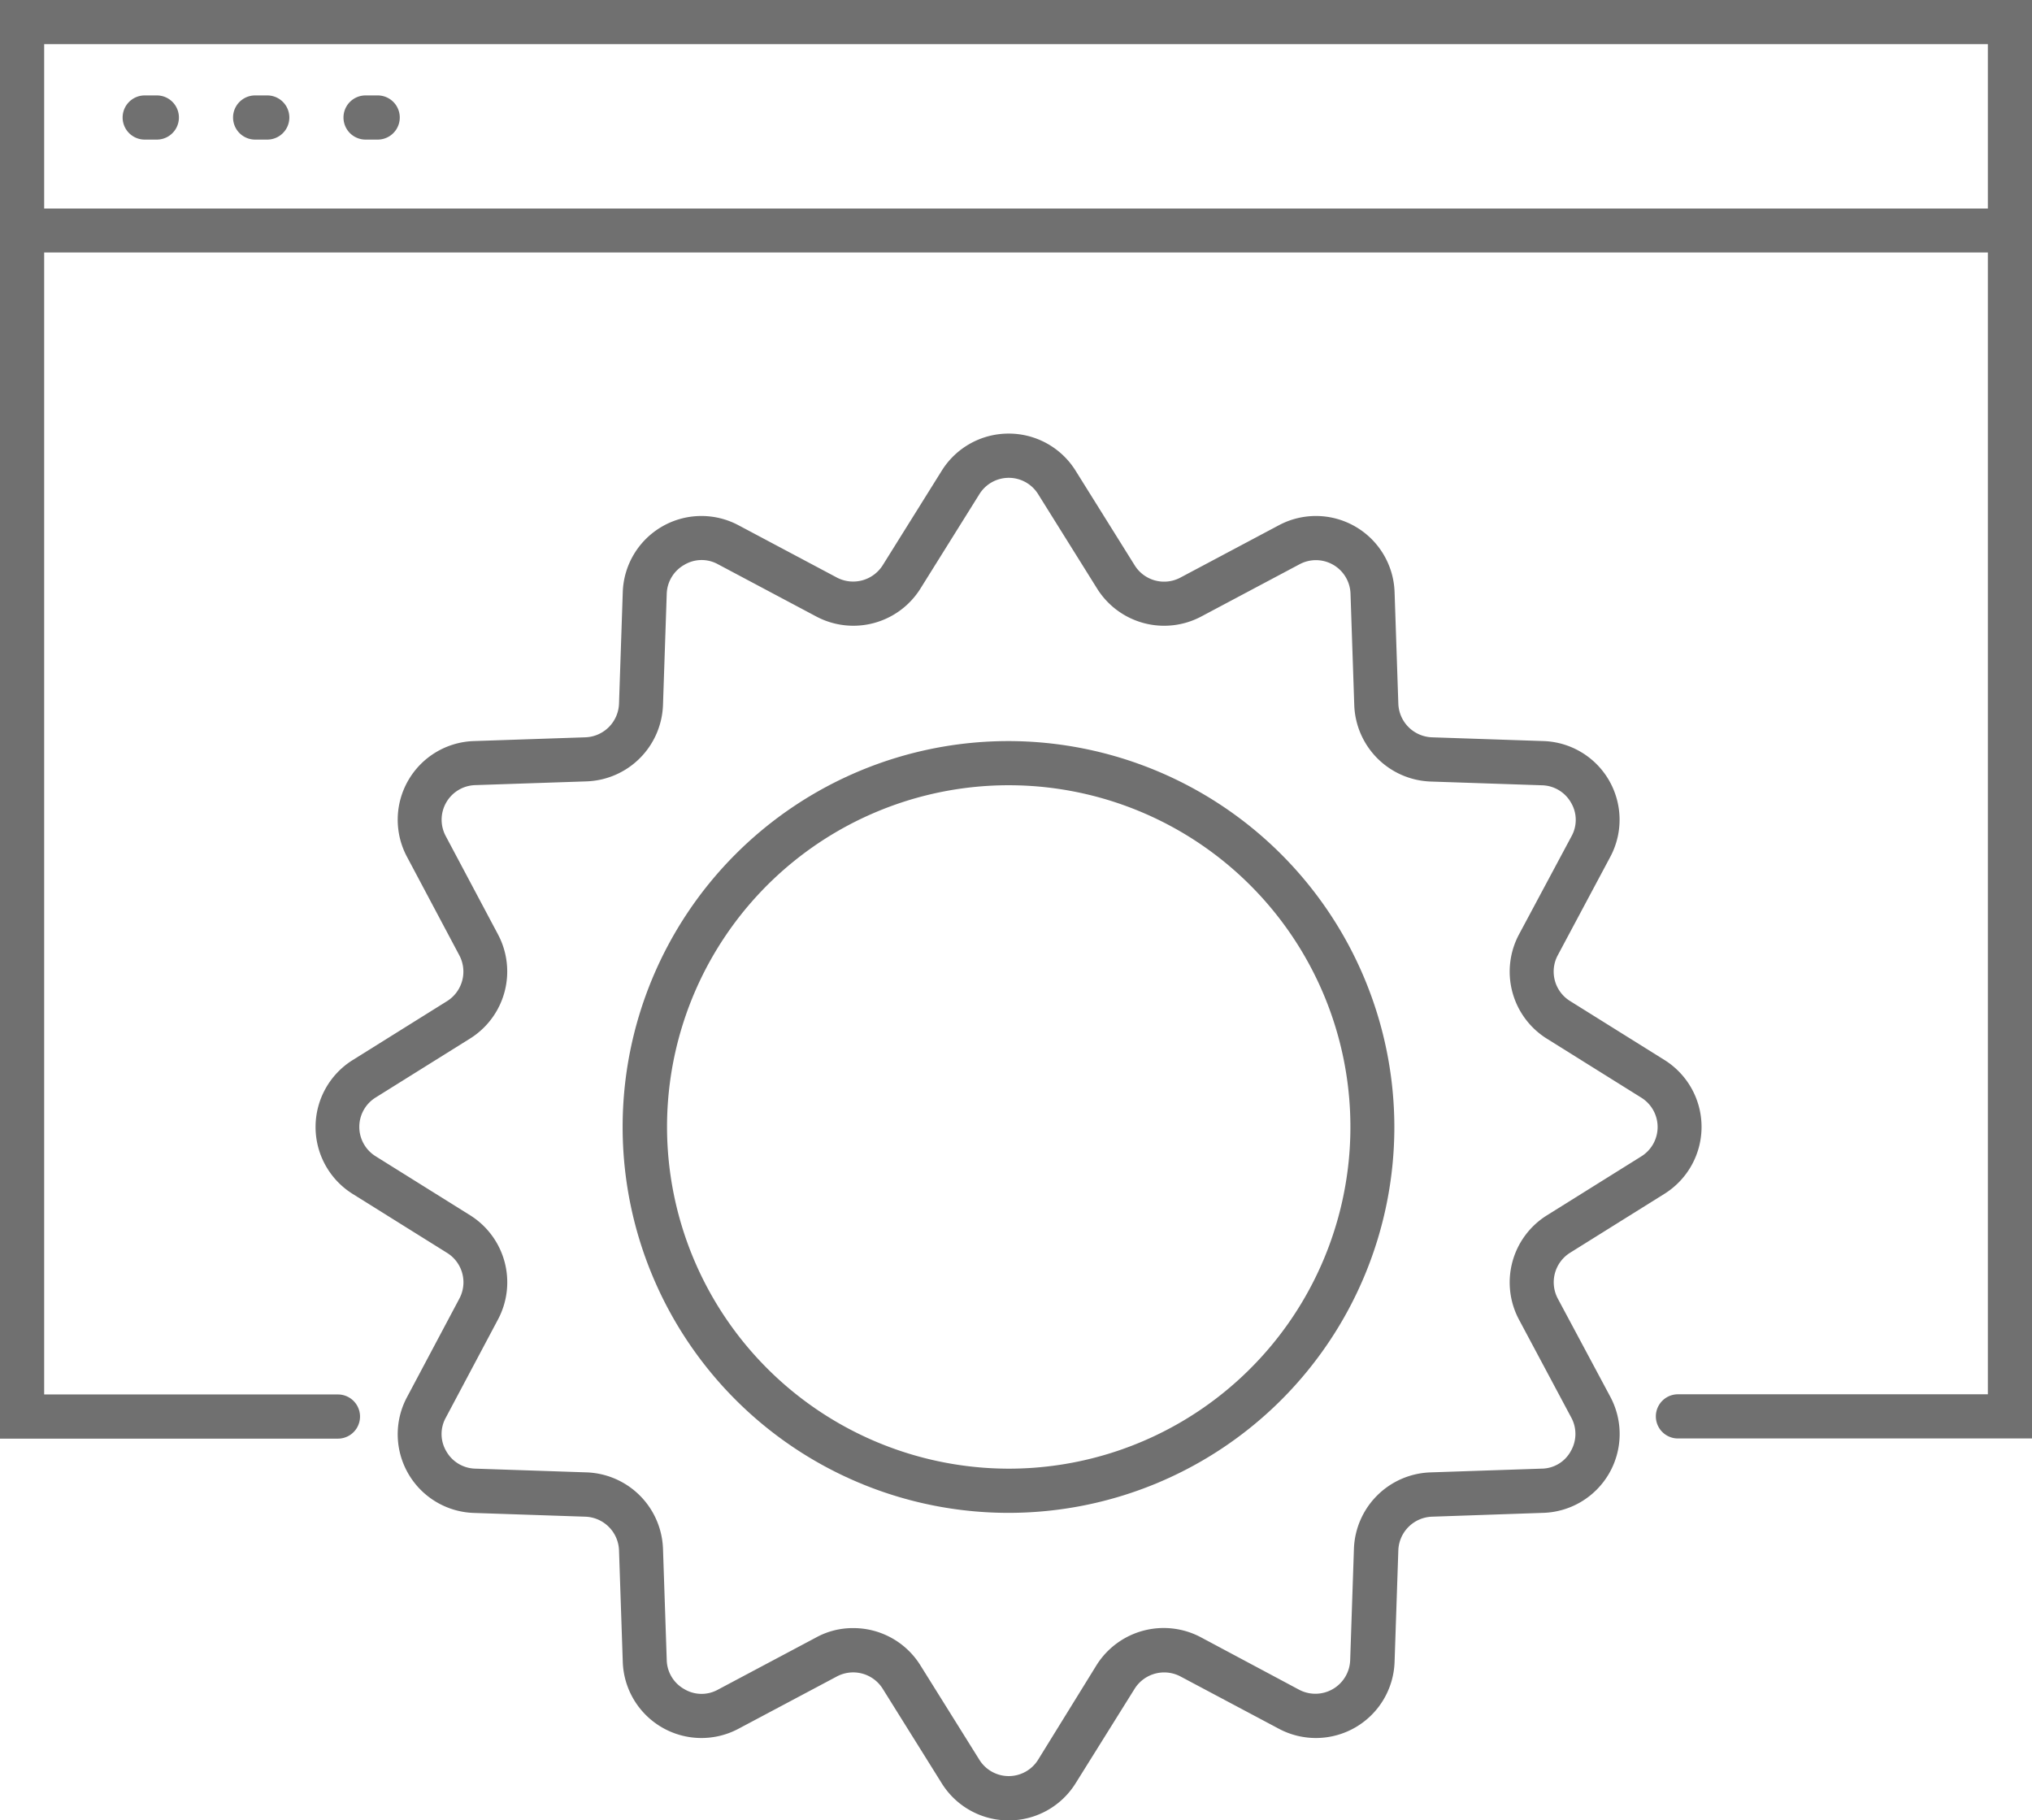 <svg xmlns="http://www.w3.org/2000/svg" width="134.234" height="120.241" viewBox="0 0 134.234 120.241">
  <g id="Back-end_logo" data-name="Back-end logo" transform="translate(-4 -8.8)">
    <path id="Tracé_13" data-name="Tracé 13" d="M4,8.8v95.029H26.324a1.459,1.459,0,0,0,0-2.918H6.918V25.477h128.4V100.9H114.845a1.459,1.459,0,1,0,0,2.918h23.389V8.8ZM6.918,22.559V11.718h128.4V22.574H6.918Z" fill="#707070"/>
    <path id="Tracé_14" data-name="Tracé 14" d="M21.812,13.12h-.8a1.459,1.459,0,1,0,0,2.918h.8a1.459,1.459,0,1,0,0-2.918Z" transform="translate(7.138 1.983)" fill="#707070"/>
    <path id="Tracé_15" data-name="Tracé 15" d="M16.812,13.12h-.8a1.459,1.459,0,1,0,0,2.918h.8a1.459,1.459,0,1,0,0-2.918Z" transform="translate(4.843 1.983)" fill="#707070"/>
    <path id="Tracé_16" data-name="Tracé 16" d="M11.812,13.12h-.8a1.459,1.459,0,0,0,0,2.918h.8a1.459,1.459,0,1,0,0-2.918Z" transform="translate(2.548 1.983)" fill="#707070"/>
    <path id="Tracé_17" data-name="Tracé 17" d="M100.348,85.567a2.3,2.3,0,0,1,.8-3.02l6.245-3.9a5.212,5.212,0,0,0,0-8.842l-6.245-3.9a2.287,2.287,0,0,1-.8-3.02l3.473-6.507A5.2,5.2,0,0,0,99.4,48.74l-7.368-.248a2.306,2.306,0,0,1-2.218-2.218l-.248-7.368a5.2,5.2,0,0,0-7.645-4.421l-6.507,3.458a2.288,2.288,0,0,1-3.02-.817l-3.9-6.245a5.2,5.2,0,0,0-4.421-2.451h0a5.2,5.2,0,0,0-4.421,2.451l-3.9,6.245a2.31,2.31,0,0,1-3.02.817l-6.507-3.458a5.2,5.2,0,0,0-7.645,4.421l-.248,7.368a2.306,2.306,0,0,1-2.218,2.218l-7.368.248a5.2,5.2,0,0,0-4.421,7.645l3.458,6.507a2.3,2.3,0,0,1-.8,3.02l-6.245,3.9a5.212,5.212,0,0,0,0,8.842l6.245,3.9a2.287,2.287,0,0,1,.8,3.02l-3.458,6.507a5.2,5.2,0,0,0,4.421,7.645l7.368.248a2.306,2.306,0,0,1,2.218,2.218l.248,7.368a5.2,5.2,0,0,0,7.645,4.421l6.507-3.458a2.3,2.3,0,0,1,3.02.817l3.9,6.245a5.2,5.2,0,0,0,4.421,2.451h0a5.2,5.2,0,0,0,4.421-2.451l3.9-6.245a2.306,2.306,0,0,1,3.02-.817l6.507,3.458a5.2,5.2,0,0,0,7.645-4.421l.248-7.368a2.306,2.306,0,0,1,2.218-2.218L99.4,99.72a5.21,5.21,0,0,0,4.421-7.66Zm.846,10.1A2.216,2.216,0,0,1,99.283,96.8l-7.368.248a5.234,5.234,0,0,0-5.034,5.034l-.248,7.368a2.3,2.3,0,0,1-3.37,1.955l-6.507-3.473a5.236,5.236,0,0,0-6.872,1.838l-3.867,6.259a2.284,2.284,0,0,1-3.881,0l-3.9-6.245a5.211,5.211,0,0,0-4.436-2.451,5.034,5.034,0,0,0-2.437.613l-6.507,3.458a2.229,2.229,0,0,1-2.218-.044,2.261,2.261,0,0,1-1.153-1.911l-.248-7.368a5.234,5.234,0,0,0-5.034-5.034L28.839,96.8a2.265,2.265,0,0,1-1.911-1.138,2.23,2.23,0,0,1-.044-2.218l3.458-6.507A5.222,5.222,0,0,0,28.5,80.066l-6.245-3.9a2.284,2.284,0,0,1,0-3.881l6.245-3.9a5.222,5.222,0,0,0,1.838-6.872l-3.458-6.507a2.287,2.287,0,0,1,1.955-3.356l7.368-.248a5.234,5.234,0,0,0,5.034-5.034l.248-7.368A2.28,2.28,0,0,1,42.642,37.1a2.229,2.229,0,0,1,2.218-.044l6.507,3.458a5.225,5.225,0,0,0,6.872-1.838l3.9-6.245a2.284,2.284,0,0,1,3.881,0l3.9,6.245a5.222,5.222,0,0,0,6.872,1.838l6.507-3.458a2.287,2.287,0,0,1,3.356,1.955l.248,7.368a5.234,5.234,0,0,0,5.034,5.034l7.368.248a2.265,2.265,0,0,1,1.911,1.138,2.23,2.23,0,0,1,.044,2.218L97.78,61.522a5.222,5.222,0,0,0,1.838,6.872l6.245,3.9a2.284,2.284,0,0,1,0,3.881l-6.245,3.9a5.222,5.222,0,0,0-1.838,6.872l3.473,6.507A2.266,2.266,0,0,1,101.194,95.664Z" transform="translate(6.56 9.011)" fill="#707070"/>
    <path id="Tracé_18" data-name="Tracé 18" d="M57.68,42.35A25.49,25.49,0,1,0,83.17,67.84,25.524,25.524,0,0,0,57.68,42.35ZM35.123,67.84A22.572,22.572,0,1,1,57.694,90.411,22.6,22.6,0,0,1,35.123,67.84Z" transform="translate(12.941 15.402)" fill="#707070"/>
  </g>
</svg>
